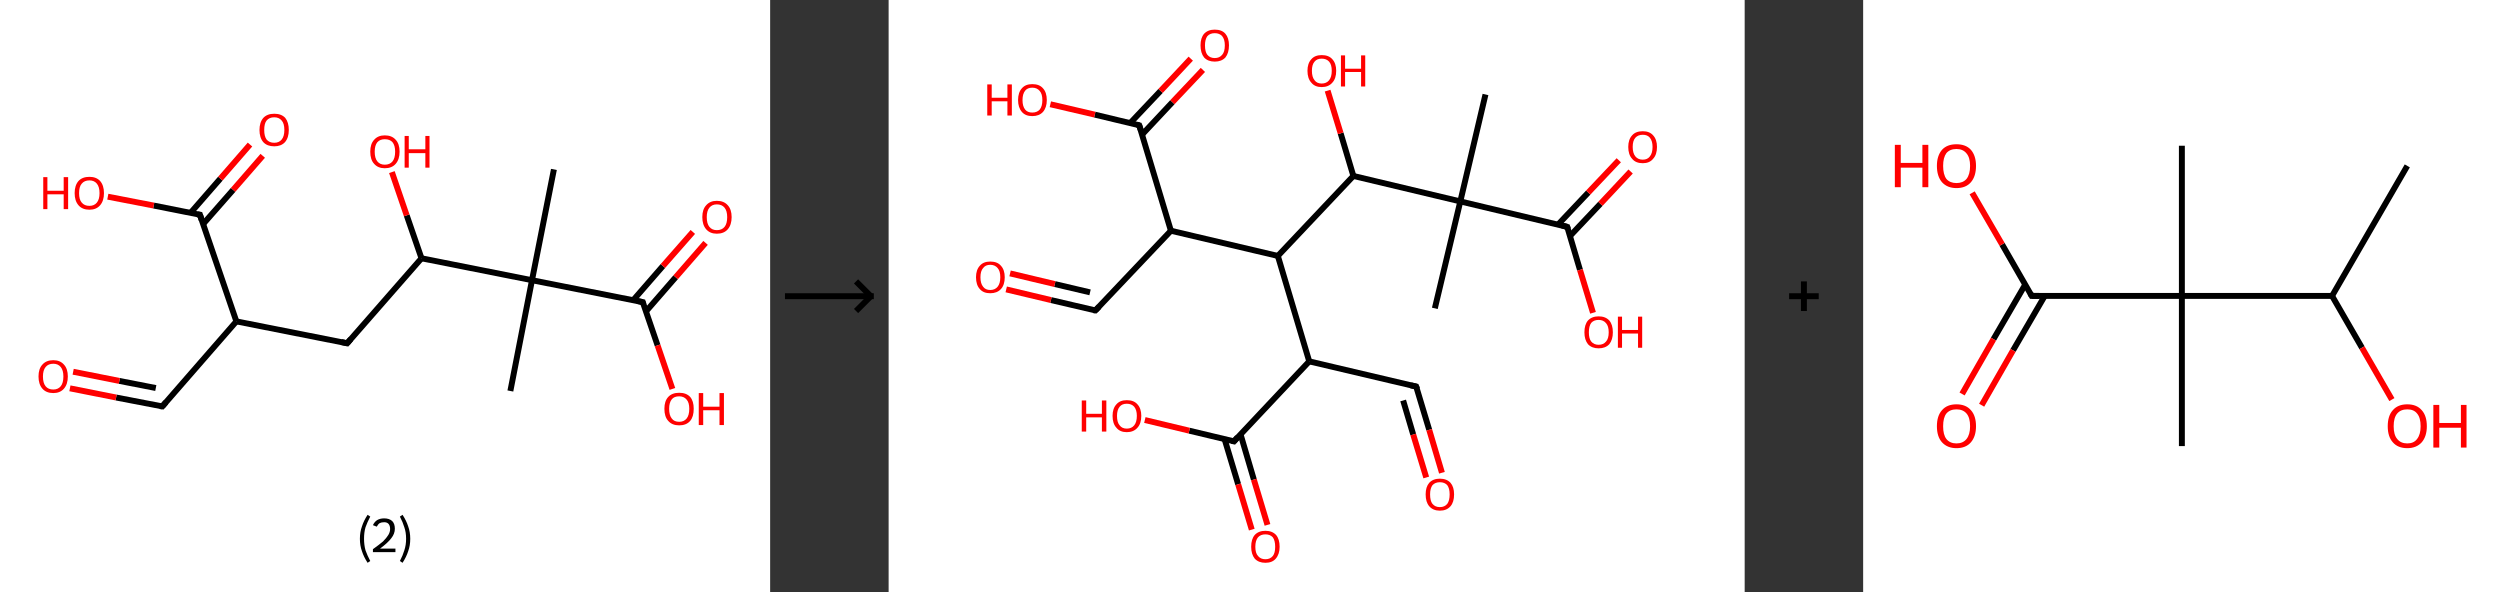<?xml version='1.0' encoding='ASCII' standalone='yes'?>
<svg xmlns="http://www.w3.org/2000/svg" xmlns:xlink="http://www.w3.org/1999/xlink" version="1.1" width="844.0px" viewBox="0 0 844.0 200.0" height="200.0px">
  <rect x="0" y="0" width="844.0" height="200.0" fill="#333333" stroke="none"/>
  <g>
    <g transform="translate(0, 0) scale(1 1) "><!-- END OF HEADER -->
<rect style="opacity:1.0;fill:#FFFFFF;stroke:none" width="260.0" height="200.0" x="0.0" y="0.0"> </rect>
<path class="bond-0 atom-0 atom-1" d="M 187.0,57.2 L 179.6,94.6" style="fill:none;fill-rule:evenodd;stroke:#000000;stroke-width:2.0px;stroke-linecap:butt;stroke-linejoin:miter;stroke-opacity:1"/>
<path class="bond-1 atom-1 atom-2" d="M 179.6,94.6 L 172.3,132.0" style="fill:none;fill-rule:evenodd;stroke:#000000;stroke-width:2.0px;stroke-linecap:butt;stroke-linejoin:miter;stroke-opacity:1"/>
<path class="bond-2 atom-1 atom-3" d="M 179.6,94.6 L 217.0,102.0" style="fill:none;fill-rule:evenodd;stroke:#000000;stroke-width:2.0px;stroke-linecap:butt;stroke-linejoin:miter;stroke-opacity:1"/>
<path class="bond-3 atom-3 atom-4" d="M 218.1,105.1 L 228.1,93.6" style="fill:none;fill-rule:evenodd;stroke:#000000;stroke-width:2.0px;stroke-linecap:butt;stroke-linejoin:miter;stroke-opacity:1"/>
<path class="bond-3 atom-3 atom-4" d="M 228.1,93.6 L 238.2,82.0" style="fill:none;fill-rule:evenodd;stroke:#FF0000;stroke-width:2.0px;stroke-linecap:butt;stroke-linejoin:miter;stroke-opacity:1"/>
<path class="bond-3 atom-3 atom-4" d="M 213.8,101.3 L 223.8,89.8" style="fill:none;fill-rule:evenodd;stroke:#000000;stroke-width:2.0px;stroke-linecap:butt;stroke-linejoin:miter;stroke-opacity:1"/>
<path class="bond-3 atom-3 atom-4" d="M 223.8,89.8 L 233.9,78.3" style="fill:none;fill-rule:evenodd;stroke:#FF0000;stroke-width:2.0px;stroke-linecap:butt;stroke-linejoin:miter;stroke-opacity:1"/>
<path class="bond-4 atom-3 atom-5" d="M 217.0,102.0 L 222.0,116.6" style="fill:none;fill-rule:evenodd;stroke:#000000;stroke-width:2.0px;stroke-linecap:butt;stroke-linejoin:miter;stroke-opacity:1"/>
<path class="bond-4 atom-3 atom-5" d="M 222.0,116.6 L 227.0,131.3" style="fill:none;fill-rule:evenodd;stroke:#FF0000;stroke-width:2.0px;stroke-linecap:butt;stroke-linejoin:miter;stroke-opacity:1"/>
<path class="bond-5 atom-1 atom-6" d="M 179.6,94.6 L 142.3,87.2" style="fill:none;fill-rule:evenodd;stroke:#000000;stroke-width:2.0px;stroke-linecap:butt;stroke-linejoin:miter;stroke-opacity:1"/>
<path class="bond-6 atom-6 atom-7" d="M 142.3,87.2 L 137.3,72.7" style="fill:none;fill-rule:evenodd;stroke:#000000;stroke-width:2.0px;stroke-linecap:butt;stroke-linejoin:miter;stroke-opacity:1"/>
<path class="bond-6 atom-6 atom-7" d="M 137.3,72.7 L 132.3,58.1" style="fill:none;fill-rule:evenodd;stroke:#FF0000;stroke-width:2.0px;stroke-linecap:butt;stroke-linejoin:miter;stroke-opacity:1"/>
<path class="bond-7 atom-6 atom-8" d="M 142.3,87.2 L 117.2,115.9" style="fill:none;fill-rule:evenodd;stroke:#000000;stroke-width:2.0px;stroke-linecap:butt;stroke-linejoin:miter;stroke-opacity:1"/>
<path class="bond-8 atom-8 atom-9" d="M 117.2,115.9 L 79.8,108.5" style="fill:none;fill-rule:evenodd;stroke:#000000;stroke-width:2.0px;stroke-linecap:butt;stroke-linejoin:miter;stroke-opacity:1"/>
<path class="bond-9 atom-9 atom-10" d="M 79.8,108.5 L 54.8,137.2" style="fill:none;fill-rule:evenodd;stroke:#000000;stroke-width:2.0px;stroke-linecap:butt;stroke-linejoin:miter;stroke-opacity:1"/>
<path class="bond-10 atom-10 atom-11" d="M 54.8,137.2 L 39.2,134.2" style="fill:none;fill-rule:evenodd;stroke:#000000;stroke-width:2.0px;stroke-linecap:butt;stroke-linejoin:miter;stroke-opacity:1"/>
<path class="bond-10 atom-10 atom-11" d="M 39.2,134.2 L 23.6,131.1" style="fill:none;fill-rule:evenodd;stroke:#FF0000;stroke-width:2.0px;stroke-linecap:butt;stroke-linejoin:miter;stroke-opacity:1"/>
<path class="bond-10 atom-10 atom-11" d="M 52.6,131.0 L 40.3,128.6" style="fill:none;fill-rule:evenodd;stroke:#000000;stroke-width:2.0px;stroke-linecap:butt;stroke-linejoin:miter;stroke-opacity:1"/>
<path class="bond-10 atom-10 atom-11" d="M 40.3,128.6 L 24.7,125.5" style="fill:none;fill-rule:evenodd;stroke:#FF0000;stroke-width:2.0px;stroke-linecap:butt;stroke-linejoin:miter;stroke-opacity:1"/>
<path class="bond-11 atom-9 atom-12" d="M 79.8,108.5 L 67.5,72.5" style="fill:none;fill-rule:evenodd;stroke:#000000;stroke-width:2.0px;stroke-linecap:butt;stroke-linejoin:miter;stroke-opacity:1"/>
<path class="bond-12 atom-12 atom-13" d="M 68.6,75.6 L 78.7,64.1" style="fill:none;fill-rule:evenodd;stroke:#000000;stroke-width:2.0px;stroke-linecap:butt;stroke-linejoin:miter;stroke-opacity:1"/>
<path class="bond-12 atom-12 atom-13" d="M 78.7,64.1 L 88.7,52.6" style="fill:none;fill-rule:evenodd;stroke:#FF0000;stroke-width:2.0px;stroke-linecap:butt;stroke-linejoin:miter;stroke-opacity:1"/>
<path class="bond-12 atom-12 atom-13" d="M 64.3,71.9 L 74.4,60.3" style="fill:none;fill-rule:evenodd;stroke:#000000;stroke-width:2.0px;stroke-linecap:butt;stroke-linejoin:miter;stroke-opacity:1"/>
<path class="bond-12 atom-12 atom-13" d="M 74.4,60.3 L 84.4,48.8" style="fill:none;fill-rule:evenodd;stroke:#FF0000;stroke-width:2.0px;stroke-linecap:butt;stroke-linejoin:miter;stroke-opacity:1"/>
<path class="bond-13 atom-12 atom-14" d="M 67.5,72.5 L 51.9,69.4" style="fill:none;fill-rule:evenodd;stroke:#000000;stroke-width:2.0px;stroke-linecap:butt;stroke-linejoin:miter;stroke-opacity:1"/>
<path class="bond-13 atom-12 atom-14" d="M 51.9,69.4 L 36.4,66.4" style="fill:none;fill-rule:evenodd;stroke:#FF0000;stroke-width:2.0px;stroke-linecap:butt;stroke-linejoin:miter;stroke-opacity:1"/>
<path d="M 215.1,101.6 L 217.0,102.0 L 217.2,102.7" style="fill:none;stroke:#000000;stroke-width:2.0px;stroke-linecap:butt;stroke-linejoin:miter;stroke-opacity:1;"/>
<path d="M 118.4,114.5 L 117.2,115.9 L 115.3,115.5" style="fill:none;stroke:#000000;stroke-width:2.0px;stroke-linecap:butt;stroke-linejoin:miter;stroke-opacity:1;"/>
<path d="M 56.0,135.8 L 54.8,137.2 L 54.0,137.1" style="fill:none;stroke:#000000;stroke-width:2.0px;stroke-linecap:butt;stroke-linejoin:miter;stroke-opacity:1;"/>
<path d="M 68.1,74.3 L 67.5,72.5 L 66.7,72.4" style="fill:none;stroke:#000000;stroke-width:2.0px;stroke-linecap:butt;stroke-linejoin:miter;stroke-opacity:1;"/>
<path class="atom-4" d="M 237.1 73.3 Q 237.1 70.7, 238.4 69.3 Q 239.7 67.8, 242.0 67.8 Q 244.4 67.8, 245.7 69.3 Q 247.0 70.7, 247.0 73.3 Q 247.0 75.9, 245.7 77.4 Q 244.4 78.9, 242.0 78.9 Q 239.7 78.9, 238.4 77.4 Q 237.1 75.9, 237.1 73.3 M 242.0 77.7 Q 243.7 77.7, 244.6 76.6 Q 245.5 75.5, 245.5 73.3 Q 245.5 71.2, 244.6 70.1 Q 243.7 69.0, 242.0 69.0 Q 240.4 69.0, 239.5 70.1 Q 238.6 71.2, 238.6 73.3 Q 238.6 75.5, 239.5 76.6 Q 240.4 77.7, 242.0 77.7 " fill="#FF0000"/>
<path class="atom-5" d="M 224.3 138.0 Q 224.3 135.4, 225.6 134.0 Q 226.9 132.6, 229.3 132.6 Q 231.7 132.6, 233.0 134.0 Q 234.2 135.4, 234.2 138.0 Q 234.2 140.7, 233.0 142.1 Q 231.7 143.6, 229.3 143.6 Q 226.9 143.6, 225.6 142.1 Q 224.3 140.7, 224.3 138.0 M 229.3 142.4 Q 230.9 142.4, 231.8 141.3 Q 232.7 140.2, 232.7 138.0 Q 232.7 135.9, 231.8 134.9 Q 230.9 133.8, 229.3 133.8 Q 227.6 133.8, 226.8 134.8 Q 225.9 135.9, 225.9 138.0 Q 225.9 140.2, 226.8 141.3 Q 227.6 142.4, 229.3 142.4 " fill="#FF0000"/>
<path class="atom-5" d="M 235.9 132.7 L 237.4 132.7 L 237.4 137.3 L 242.9 137.3 L 242.9 132.7 L 244.4 132.7 L 244.4 143.5 L 242.9 143.5 L 242.9 138.5 L 237.4 138.5 L 237.4 143.5 L 235.9 143.5 L 235.9 132.7 " fill="#FF0000"/>
<path class="atom-7" d="M 125.0 51.2 Q 125.0 48.6, 126.3 47.2 Q 127.6 45.7, 129.9 45.7 Q 132.3 45.7, 133.6 47.2 Q 134.9 48.6, 134.9 51.2 Q 134.9 53.8, 133.6 55.3 Q 132.3 56.8, 129.9 56.8 Q 127.6 56.8, 126.3 55.3 Q 125.0 53.9, 125.0 51.2 M 129.9 55.6 Q 131.6 55.6, 132.5 54.5 Q 133.4 53.4, 133.4 51.2 Q 133.4 49.1, 132.5 48.0 Q 131.6 47.0, 129.9 47.0 Q 128.3 47.0, 127.4 48.0 Q 126.5 49.1, 126.5 51.2 Q 126.5 53.4, 127.4 54.5 Q 128.3 55.6, 129.9 55.6 " fill="#FF0000"/>
<path class="atom-7" d="M 136.6 45.9 L 138.0 45.9 L 138.0 50.4 L 143.6 50.4 L 143.6 45.9 L 145.0 45.9 L 145.0 56.6 L 143.6 56.6 L 143.6 51.7 L 138.0 51.7 L 138.0 56.6 L 136.6 56.6 L 136.6 45.9 " fill="#FF0000"/>
<path class="atom-11" d="M 13.0 127.1 Q 13.0 124.5, 14.3 123.1 Q 15.6 121.6, 18.0 121.6 Q 20.3 121.6, 21.6 123.1 Q 22.9 124.5, 22.9 127.1 Q 22.9 129.7, 21.6 131.2 Q 20.3 132.7, 18.0 132.7 Q 15.6 132.7, 14.3 131.2 Q 13.0 129.7, 13.0 127.1 M 18.0 131.5 Q 19.6 131.5, 20.5 130.4 Q 21.4 129.3, 21.4 127.1 Q 21.4 125.0, 20.5 123.9 Q 19.6 122.8, 18.0 122.8 Q 16.3 122.8, 15.4 123.9 Q 14.5 125.0, 14.5 127.1 Q 14.5 129.3, 15.4 130.4 Q 16.3 131.5, 18.0 131.5 " fill="#FF0000"/>
<path class="atom-13" d="M 87.6 43.9 Q 87.6 41.3, 88.9 39.8 Q 90.2 38.4, 92.6 38.4 Q 95.0 38.4, 96.3 39.8 Q 97.5 41.3, 97.5 43.9 Q 97.5 46.5, 96.2 48.0 Q 94.9 49.4, 92.6 49.4 Q 90.2 49.4, 88.9 48.0 Q 87.6 46.5, 87.6 43.9 M 92.6 48.2 Q 94.2 48.2, 95.1 47.1 Q 96.0 46.0, 96.0 43.9 Q 96.0 41.7, 95.1 40.7 Q 94.2 39.6, 92.6 39.6 Q 90.9 39.6, 90.0 40.7 Q 89.2 41.7, 89.2 43.9 Q 89.2 46.0, 90.0 47.1 Q 90.9 48.2, 92.6 48.2 " fill="#FF0000"/>
<path class="atom-14" d="M 14.6 59.8 L 16.0 59.8 L 16.0 64.4 L 21.5 64.4 L 21.5 59.8 L 23.0 59.8 L 23.0 70.6 L 21.5 70.6 L 21.5 65.6 L 16.0 65.6 L 16.0 70.6 L 14.6 70.6 L 14.6 59.8 " fill="#FF0000"/>
<path class="atom-14" d="M 25.2 65.2 Q 25.2 62.6, 26.5 61.1 Q 27.8 59.7, 30.2 59.7 Q 32.5 59.7, 33.8 61.1 Q 35.1 62.6, 35.1 65.2 Q 35.1 67.8, 33.8 69.3 Q 32.5 70.8, 30.2 70.8 Q 27.8 70.8, 26.5 69.3 Q 25.2 67.8, 25.2 65.2 M 30.2 69.5 Q 31.8 69.5, 32.7 68.4 Q 33.6 67.3, 33.6 65.2 Q 33.6 63.1, 32.7 62.0 Q 31.8 60.9, 30.2 60.9 Q 28.5 60.9, 27.6 62.0 Q 26.7 63.0, 26.7 65.2 Q 26.7 67.4, 27.6 68.4 Q 28.5 69.5, 30.2 69.5 " fill="#FF0000"/>
<path class="legend" d="M 121.5 181.9 Q 121.5 179.6, 122.2 177.7 Q 122.8 175.8, 124.1 173.8 L 125.0 174.4 Q 124.0 176.3, 123.4 178.0 Q 122.9 179.7, 122.9 181.9 Q 122.9 184.0, 123.4 185.8 Q 124.0 187.5, 125.0 189.4 L 124.1 190.0 Q 122.8 188.0, 122.2 186.1 Q 121.5 184.2, 121.5 181.9 " fill="#000000"/>
<path class="legend" d="M 125.9 177.3 Q 126.4 176.2, 127.3 175.6 Q 128.3 175.0, 129.7 175.0 Q 131.4 175.0, 132.4 175.9 Q 133.3 176.8, 133.3 178.5 Q 133.3 180.2, 132.1 181.7 Q 130.9 183.3, 128.3 185.2 L 133.5 185.2 L 133.5 186.4 L 125.9 186.4 L 125.9 185.4 Q 128.0 183.9, 129.3 182.8 Q 130.5 181.6, 131.1 180.6 Q 131.7 179.6, 131.7 178.6 Q 131.7 177.5, 131.2 176.9 Q 130.7 176.3, 129.7 176.3 Q 128.8 176.3, 128.2 176.6 Q 127.6 177.0, 127.2 177.8 L 125.9 177.3 " fill="#000000"/>
<path class="legend" d="M 138.5 181.9 Q 138.5 184.2, 137.8 186.1 Q 137.2 188.0, 135.9 190.0 L 135.0 189.4 Q 136.0 187.5, 136.5 185.8 Q 137.1 184.0, 137.1 181.9 Q 137.1 179.7, 136.5 178.0 Q 136.0 176.3, 135.0 174.4 L 135.9 173.8 Q 137.2 175.8, 137.8 177.7 Q 138.5 179.6, 138.5 181.9 " fill="#000000"/>
</g>
    <g transform="translate(260.0, 0) scale(1 1) "><line x1="5" y1="100" x2="35" y2="100" style="stroke:rgb(0,0,0);stroke-width:2"/>
  <line x1="34" y1="100" x2="29" y2="95" style="stroke:rgb(0,0,0);stroke-width:2"/>
  <line x1="34" y1="100" x2="29" y2="105" style="stroke:rgb(0,0,0);stroke-width:2"/>
</g>
    <g transform="translate(300.0, 0) scale(1 1) "><!-- END OF HEADER -->
<rect style="opacity:1.0;fill:#FFFFFF;stroke:none" width="289.0" height="200.0" x="0.0" y="0.0"> </rect>
<path class="bond-0 atom-0 atom-1" d="M 201.5,31.9 L 193.0,68.0" style="fill:none;fill-rule:evenodd;stroke:#000000;stroke-width:2.0px;stroke-linecap:butt;stroke-linejoin:miter;stroke-opacity:1"/>
<path class="bond-1 atom-1 atom-2" d="M 193.0,68.0 L 184.4,104.1" style="fill:none;fill-rule:evenodd;stroke:#000000;stroke-width:2.0px;stroke-linecap:butt;stroke-linejoin:miter;stroke-opacity:1"/>
<path class="bond-2 atom-1 atom-3" d="M 193.0,68.0 L 229.1,76.6" style="fill:none;fill-rule:evenodd;stroke:#000000;stroke-width:2.0px;stroke-linecap:butt;stroke-linejoin:miter;stroke-opacity:1"/>
<path class="bond-3 atom-3 atom-4" d="M 230.0,79.7 L 240.3,68.8" style="fill:none;fill-rule:evenodd;stroke:#000000;stroke-width:2.0px;stroke-linecap:butt;stroke-linejoin:miter;stroke-opacity:1"/>
<path class="bond-3 atom-3 atom-4" d="M 240.3,68.8 L 250.5,57.9" style="fill:none;fill-rule:evenodd;stroke:#FF0000;stroke-width:2.0px;stroke-linecap:butt;stroke-linejoin:miter;stroke-opacity:1"/>
<path class="bond-3 atom-3 atom-4" d="M 226.0,75.8 L 236.2,65.0" style="fill:none;fill-rule:evenodd;stroke:#000000;stroke-width:2.0px;stroke-linecap:butt;stroke-linejoin:miter;stroke-opacity:1"/>
<path class="bond-3 atom-3 atom-4" d="M 236.2,65.0 L 246.5,54.1" style="fill:none;fill-rule:evenodd;stroke:#FF0000;stroke-width:2.0px;stroke-linecap:butt;stroke-linejoin:miter;stroke-opacity:1"/>
<path class="bond-4 atom-3 atom-5" d="M 229.1,76.6 L 233.4,91.1" style="fill:none;fill-rule:evenodd;stroke:#000000;stroke-width:2.0px;stroke-linecap:butt;stroke-linejoin:miter;stroke-opacity:1"/>
<path class="bond-4 atom-3 atom-5" d="M 233.4,91.1 L 237.8,105.6" style="fill:none;fill-rule:evenodd;stroke:#FF0000;stroke-width:2.0px;stroke-linecap:butt;stroke-linejoin:miter;stroke-opacity:1"/>
<path class="bond-5 atom-1 atom-6" d="M 193.0,68.0 L 156.9,59.4" style="fill:none;fill-rule:evenodd;stroke:#000000;stroke-width:2.0px;stroke-linecap:butt;stroke-linejoin:miter;stroke-opacity:1"/>
<path class="bond-6 atom-6 atom-7" d="M 156.9,59.4 L 152.6,45.0" style="fill:none;fill-rule:evenodd;stroke:#000000;stroke-width:2.0px;stroke-linecap:butt;stroke-linejoin:miter;stroke-opacity:1"/>
<path class="bond-6 atom-6 atom-7" d="M 152.6,45.0 L 148.2,30.6" style="fill:none;fill-rule:evenodd;stroke:#FF0000;stroke-width:2.0px;stroke-linecap:butt;stroke-linejoin:miter;stroke-opacity:1"/>
<path class="bond-7 atom-6 atom-8" d="M 156.9,59.4 L 131.4,86.4" style="fill:none;fill-rule:evenodd;stroke:#000000;stroke-width:2.0px;stroke-linecap:butt;stroke-linejoin:miter;stroke-opacity:1"/>
<path class="bond-8 atom-8 atom-9" d="M 131.4,86.4 L 95.3,77.9" style="fill:none;fill-rule:evenodd;stroke:#000000;stroke-width:2.0px;stroke-linecap:butt;stroke-linejoin:miter;stroke-opacity:1"/>
<path class="bond-9 atom-9 atom-10" d="M 95.3,77.9 L 69.8,104.8" style="fill:none;fill-rule:evenodd;stroke:#000000;stroke-width:2.0px;stroke-linecap:butt;stroke-linejoin:miter;stroke-opacity:1"/>
<path class="bond-10 atom-10 atom-11" d="M 69.8,104.8 L 54.8,101.3" style="fill:none;fill-rule:evenodd;stroke:#000000;stroke-width:2.0px;stroke-linecap:butt;stroke-linejoin:miter;stroke-opacity:1"/>
<path class="bond-10 atom-10 atom-11" d="M 54.8,101.3 L 39.7,97.7" style="fill:none;fill-rule:evenodd;stroke:#FF0000;stroke-width:2.0px;stroke-linecap:butt;stroke-linejoin:miter;stroke-opacity:1"/>
<path class="bond-10 atom-10 atom-11" d="M 68.0,98.7 L 56.1,95.9" style="fill:none;fill-rule:evenodd;stroke:#000000;stroke-width:2.0px;stroke-linecap:butt;stroke-linejoin:miter;stroke-opacity:1"/>
<path class="bond-10 atom-10 atom-11" d="M 56.1,95.9 L 41.0,92.3" style="fill:none;fill-rule:evenodd;stroke:#FF0000;stroke-width:2.0px;stroke-linecap:butt;stroke-linejoin:miter;stroke-opacity:1"/>
<path class="bond-11 atom-9 atom-12" d="M 95.3,77.9 L 84.6,42.3" style="fill:none;fill-rule:evenodd;stroke:#000000;stroke-width:2.0px;stroke-linecap:butt;stroke-linejoin:miter;stroke-opacity:1"/>
<path class="bond-12 atom-12 atom-13" d="M 85.6,45.4 L 95.8,34.5" style="fill:none;fill-rule:evenodd;stroke:#000000;stroke-width:2.0px;stroke-linecap:butt;stroke-linejoin:miter;stroke-opacity:1"/>
<path class="bond-12 atom-12 atom-13" d="M 95.8,34.5 L 106.1,23.6" style="fill:none;fill-rule:evenodd;stroke:#FF0000;stroke-width:2.0px;stroke-linecap:butt;stroke-linejoin:miter;stroke-opacity:1"/>
<path class="bond-12 atom-12 atom-13" d="M 81.5,41.6 L 91.8,30.7" style="fill:none;fill-rule:evenodd;stroke:#000000;stroke-width:2.0px;stroke-linecap:butt;stroke-linejoin:miter;stroke-opacity:1"/>
<path class="bond-12 atom-12 atom-13" d="M 91.8,30.7 L 102.0,19.8" style="fill:none;fill-rule:evenodd;stroke:#FF0000;stroke-width:2.0px;stroke-linecap:butt;stroke-linejoin:miter;stroke-opacity:1"/>
<path class="bond-13 atom-12 atom-14" d="M 84.6,42.3 L 69.6,38.7" style="fill:none;fill-rule:evenodd;stroke:#000000;stroke-width:2.0px;stroke-linecap:butt;stroke-linejoin:miter;stroke-opacity:1"/>
<path class="bond-13 atom-12 atom-14" d="M 69.6,38.7 L 54.6,35.2" style="fill:none;fill-rule:evenodd;stroke:#FF0000;stroke-width:2.0px;stroke-linecap:butt;stroke-linejoin:miter;stroke-opacity:1"/>
<path class="bond-14 atom-8 atom-15" d="M 131.4,86.4 L 142.0,122.0" style="fill:none;fill-rule:evenodd;stroke:#000000;stroke-width:2.0px;stroke-linecap:butt;stroke-linejoin:miter;stroke-opacity:1"/>
<path class="bond-15 atom-15 atom-16" d="M 142.0,122.0 L 178.1,130.5" style="fill:none;fill-rule:evenodd;stroke:#000000;stroke-width:2.0px;stroke-linecap:butt;stroke-linejoin:miter;stroke-opacity:1"/>
<path class="bond-16 atom-16 atom-17" d="M 178.1,130.5 L 182.5,145.1" style="fill:none;fill-rule:evenodd;stroke:#000000;stroke-width:2.0px;stroke-linecap:butt;stroke-linejoin:miter;stroke-opacity:1"/>
<path class="bond-16 atom-16 atom-17" d="M 182.5,145.1 L 186.8,159.6" style="fill:none;fill-rule:evenodd;stroke:#FF0000;stroke-width:2.0px;stroke-linecap:butt;stroke-linejoin:miter;stroke-opacity:1"/>
<path class="bond-16 atom-16 atom-17" d="M 173.7,135.2 L 177.1,146.7" style="fill:none;fill-rule:evenodd;stroke:#000000;stroke-width:2.0px;stroke-linecap:butt;stroke-linejoin:miter;stroke-opacity:1"/>
<path class="bond-16 atom-16 atom-17" d="M 177.1,146.7 L 181.5,161.2" style="fill:none;fill-rule:evenodd;stroke:#FF0000;stroke-width:2.0px;stroke-linecap:butt;stroke-linejoin:miter;stroke-opacity:1"/>
<path class="bond-17 atom-15 atom-18" d="M 142.0,122.0 L 116.6,149.0" style="fill:none;fill-rule:evenodd;stroke:#000000;stroke-width:2.0px;stroke-linecap:butt;stroke-linejoin:miter;stroke-opacity:1"/>
<path class="bond-18 atom-18 atom-19" d="M 113.4,148.2 L 118.0,163.5" style="fill:none;fill-rule:evenodd;stroke:#000000;stroke-width:2.0px;stroke-linecap:butt;stroke-linejoin:miter;stroke-opacity:1"/>
<path class="bond-18 atom-18 atom-19" d="M 118.0,163.5 L 122.6,178.8" style="fill:none;fill-rule:evenodd;stroke:#FF0000;stroke-width:2.0px;stroke-linecap:butt;stroke-linejoin:miter;stroke-opacity:1"/>
<path class="bond-18 atom-18 atom-19" d="M 118.8,146.6 L 123.3,161.9" style="fill:none;fill-rule:evenodd;stroke:#000000;stroke-width:2.0px;stroke-linecap:butt;stroke-linejoin:miter;stroke-opacity:1"/>
<path class="bond-18 atom-18 atom-19" d="M 123.3,161.9 L 127.9,177.2" style="fill:none;fill-rule:evenodd;stroke:#FF0000;stroke-width:2.0px;stroke-linecap:butt;stroke-linejoin:miter;stroke-opacity:1"/>
<path class="bond-19 atom-18 atom-20" d="M 116.6,149.0 L 101.5,145.4" style="fill:none;fill-rule:evenodd;stroke:#000000;stroke-width:2.0px;stroke-linecap:butt;stroke-linejoin:miter;stroke-opacity:1"/>
<path class="bond-19 atom-18 atom-20" d="M 101.5,145.4 L 86.5,141.8" style="fill:none;fill-rule:evenodd;stroke:#FF0000;stroke-width:2.0px;stroke-linecap:butt;stroke-linejoin:miter;stroke-opacity:1"/>
<path d="M 227.3,76.1 L 229.1,76.6 L 229.3,77.3" style="fill:none;stroke:#000000;stroke-width:2.0px;stroke-linecap:butt;stroke-linejoin:miter;stroke-opacity:1;"/>
<path d="M 71.1,103.5 L 69.8,104.8 L 69.1,104.7" style="fill:none;stroke:#000000;stroke-width:2.0px;stroke-linecap:butt;stroke-linejoin:miter;stroke-opacity:1;"/>
<path d="M 85.2,44.1 L 84.6,42.3 L 83.9,42.1" style="fill:none;stroke:#000000;stroke-width:2.0px;stroke-linecap:butt;stroke-linejoin:miter;stroke-opacity:1;"/>
<path d="M 176.3,130.1 L 178.1,130.5 L 178.4,131.3" style="fill:none;stroke:#000000;stroke-width:2.0px;stroke-linecap:butt;stroke-linejoin:miter;stroke-opacity:1;"/>
<path d="M 117.8,147.6 L 116.6,149.0 L 115.8,148.8" style="fill:none;stroke:#000000;stroke-width:2.0px;stroke-linecap:butt;stroke-linejoin:miter;stroke-opacity:1;"/>
<path class="atom-4" d="M 249.7 49.6 Q 249.7 47.1, 251.0 45.7 Q 252.2 44.3, 254.6 44.3 Q 256.9 44.3, 258.1 45.7 Q 259.4 47.1, 259.4 49.6 Q 259.4 52.2, 258.1 53.6 Q 256.9 55.1, 254.6 55.1 Q 252.2 55.1, 251.0 53.6 Q 249.7 52.2, 249.7 49.6 M 254.6 53.9 Q 256.2 53.9, 257.0 52.8 Q 257.9 51.7, 257.9 49.6 Q 257.9 47.6, 257.0 46.5 Q 256.2 45.5, 254.6 45.5 Q 253.0 45.5, 252.1 46.5 Q 251.2 47.5, 251.2 49.6 Q 251.2 51.7, 252.1 52.8 Q 253.0 53.9, 254.6 53.9 " fill="#FF0000"/>
<path class="atom-5" d="M 234.9 112.2 Q 234.9 109.6, 236.1 108.2 Q 237.4 106.8, 239.7 106.8 Q 242.0 106.8, 243.3 108.2 Q 244.5 109.6, 244.5 112.2 Q 244.5 114.7, 243.3 116.2 Q 242.0 117.6, 239.7 117.6 Q 237.4 117.6, 236.1 116.2 Q 234.9 114.7, 234.9 112.2 M 239.7 116.4 Q 241.3 116.4, 242.2 115.3 Q 243.1 114.3, 243.1 112.2 Q 243.1 110.1, 242.2 109.1 Q 241.3 108.0, 239.7 108.0 Q 238.1 108.0, 237.2 109.0 Q 236.4 110.1, 236.4 112.2 Q 236.4 114.3, 237.2 115.3 Q 238.1 116.4, 239.7 116.4 " fill="#FF0000"/>
<path class="atom-5" d="M 246.2 106.9 L 247.6 106.9 L 247.6 111.4 L 253.0 111.4 L 253.0 106.9 L 254.4 106.9 L 254.4 117.4 L 253.0 117.4 L 253.0 112.6 L 247.6 112.6 L 247.6 117.4 L 246.2 117.4 L 246.2 106.9 " fill="#FF0000"/>
<path class="atom-7" d="M 141.4 23.9 Q 141.4 21.4, 142.7 20.0 Q 143.9 18.6, 146.2 18.6 Q 148.6 18.6, 149.8 20.0 Q 151.1 21.4, 151.1 23.9 Q 151.1 26.5, 149.8 27.9 Q 148.5 29.4, 146.2 29.4 Q 143.9 29.4, 142.7 27.9 Q 141.4 26.5, 141.4 23.9 M 146.2 28.2 Q 147.8 28.2, 148.7 27.1 Q 149.6 26.0, 149.6 23.9 Q 149.6 21.8, 148.7 20.8 Q 147.8 19.8, 146.2 19.8 Q 144.6 19.8, 143.8 20.8 Q 142.9 21.8, 142.9 23.9 Q 142.9 26.0, 143.8 27.1 Q 144.6 28.2, 146.2 28.2 " fill="#FF0000"/>
<path class="atom-7" d="M 152.7 18.7 L 154.1 18.7 L 154.1 23.2 L 159.5 23.2 L 159.5 18.7 L 160.9 18.7 L 160.9 29.2 L 159.5 29.2 L 159.5 24.3 L 154.1 24.3 L 154.1 29.2 L 152.7 29.2 L 152.7 18.7 " fill="#FF0000"/>
<path class="atom-11" d="M 29.5 93.6 Q 29.5 91.1, 30.8 89.7 Q 32.0 88.3, 34.3 88.3 Q 36.7 88.3, 37.9 89.7 Q 39.2 91.1, 39.2 93.6 Q 39.2 96.2, 37.9 97.6 Q 36.6 99.0, 34.3 99.0 Q 32.0 99.0, 30.8 97.6 Q 29.5 96.2, 29.5 93.6 M 34.3 97.9 Q 35.9 97.9, 36.8 96.8 Q 37.7 95.7, 37.7 93.6 Q 37.7 91.5, 36.8 90.5 Q 35.9 89.4, 34.3 89.4 Q 32.7 89.4, 31.9 90.5 Q 31.0 91.5, 31.0 93.6 Q 31.0 95.7, 31.9 96.8 Q 32.7 97.9, 34.3 97.9 " fill="#FF0000"/>
<path class="atom-13" d="M 105.3 15.3 Q 105.3 12.8, 106.5 11.4 Q 107.8 10.0, 110.1 10.0 Q 112.5 10.0, 113.7 11.4 Q 114.9 12.8, 114.9 15.3 Q 114.9 17.9, 113.7 19.4 Q 112.4 20.8, 110.1 20.8 Q 107.8 20.8, 106.5 19.4 Q 105.3 17.9, 105.3 15.3 M 110.1 19.6 Q 111.7 19.6, 112.6 18.5 Q 113.5 17.5, 113.5 15.3 Q 113.5 13.3, 112.6 12.2 Q 111.7 11.2, 110.1 11.2 Q 108.5 11.2, 107.6 12.2 Q 106.8 13.3, 106.8 15.3 Q 106.8 17.5, 107.6 18.5 Q 108.5 19.6, 110.1 19.6 " fill="#FF0000"/>
<path class="atom-14" d="M 33.3 28.5 L 34.8 28.5 L 34.8 33.0 L 40.1 33.0 L 40.1 28.5 L 41.6 28.5 L 41.6 39.0 L 40.1 39.0 L 40.1 34.2 L 34.8 34.2 L 34.8 39.0 L 33.3 39.0 L 33.3 28.5 " fill="#FF0000"/>
<path class="atom-14" d="M 43.7 33.8 Q 43.7 31.2, 45.0 29.8 Q 46.2 28.4, 48.5 28.4 Q 50.9 28.4, 52.1 29.8 Q 53.4 31.2, 53.4 33.8 Q 53.4 36.3, 52.1 37.8 Q 50.8 39.2, 48.5 39.2 Q 46.2 39.2, 45.0 37.8 Q 43.7 36.3, 43.7 33.8 M 48.5 38.0 Q 50.1 38.0, 51.0 37.0 Q 51.9 35.9, 51.9 33.8 Q 51.9 31.7, 51.0 30.7 Q 50.1 29.6, 48.5 29.6 Q 46.9 29.6, 46.1 30.6 Q 45.2 31.7, 45.2 33.8 Q 45.2 35.9, 46.1 37.0 Q 46.9 38.0, 48.5 38.0 " fill="#FF0000"/>
<path class="atom-17" d="M 181.3 166.9 Q 181.3 164.4, 182.5 163.0 Q 183.8 161.6, 186.1 161.6 Q 188.4 161.6, 189.7 163.0 Q 190.9 164.4, 190.9 166.9 Q 190.9 169.5, 189.7 170.9 Q 188.4 172.4, 186.1 172.4 Q 183.8 172.4, 182.5 170.9 Q 181.3 169.5, 181.3 166.9 M 186.1 171.2 Q 187.7 171.2, 188.6 170.1 Q 189.4 169.0, 189.4 166.9 Q 189.4 164.9, 188.6 163.8 Q 187.7 162.8, 186.1 162.8 Q 184.5 162.8, 183.6 163.8 Q 182.8 164.9, 182.8 166.9 Q 182.8 169.1, 183.6 170.1 Q 184.5 171.2, 186.1 171.2 " fill="#FF0000"/>
<path class="atom-19" d="M 122.4 184.6 Q 122.4 182.0, 123.6 180.6 Q 124.9 179.2, 127.2 179.2 Q 129.5 179.2, 130.8 180.6 Q 132.0 182.0, 132.0 184.6 Q 132.0 187.1, 130.7 188.6 Q 129.5 190.0, 127.2 190.0 Q 124.9 190.0, 123.6 188.6 Q 122.4 187.1, 122.4 184.6 M 127.2 188.8 Q 128.8 188.8, 129.7 187.7 Q 130.5 186.7, 130.5 184.6 Q 130.5 182.5, 129.7 181.4 Q 128.8 180.4, 127.2 180.4 Q 125.6 180.4, 124.7 181.4 Q 123.8 182.5, 123.8 184.6 Q 123.8 186.7, 124.7 187.7 Q 125.6 188.8, 127.2 188.8 " fill="#FF0000"/>
<path class="atom-20" d="M 65.2 135.2 L 66.7 135.2 L 66.7 139.7 L 72.0 139.7 L 72.0 135.2 L 73.5 135.2 L 73.5 145.7 L 72.0 145.7 L 72.0 140.9 L 66.7 140.9 L 66.7 145.7 L 65.2 145.7 L 65.2 135.2 " fill="#FF0000"/>
<path class="atom-20" d="M 75.6 140.4 Q 75.6 137.9, 76.9 136.5 Q 78.1 135.1, 80.4 135.1 Q 82.8 135.1, 84.0 136.5 Q 85.3 137.9, 85.3 140.4 Q 85.3 143.0, 84.0 144.4 Q 82.7 145.9, 80.4 145.9 Q 78.1 145.9, 76.9 144.4 Q 75.6 143.0, 75.6 140.4 M 80.4 144.7 Q 82.0 144.7, 82.9 143.6 Q 83.8 142.5, 83.8 140.4 Q 83.8 138.4, 82.9 137.3 Q 82.0 136.3, 80.4 136.3 Q 78.8 136.3, 78.0 137.3 Q 77.1 138.4, 77.1 140.4 Q 77.1 142.6, 78.0 143.6 Q 78.8 144.7, 80.4 144.7 " fill="#FF0000"/>
</g>
    <g transform="translate(589.0, 0) scale(1 1) "><line x1="15" y1="100" x2="25" y2="100" style="stroke:rgb(0,0,0);stroke-width:2"/>
  <line x1="20" y1="95" x2="20" y2="105" style="stroke:rgb(0,0,0);stroke-width:2"/>
</g>
    <g transform="translate(629.0, 0) scale(1 1) "><!-- END OF HEADER -->
<rect style="opacity:1.0;fill:#FFFFFF;stroke:none" width="215.0" height="200.0" x="0.0" y="0.0"> </rect>
<path class="bond-0 atom-0 atom-1" d="M 183.7,56.0 L 158.3,99.9" style="fill:none;fill-rule:evenodd;stroke:#000000;stroke-width:2.0px;stroke-linecap:butt;stroke-linejoin:miter;stroke-opacity:1"/>
<path class="bond-1 atom-1 atom-2" d="M 158.3,99.9 L 168.4,117.4" style="fill:none;fill-rule:evenodd;stroke:#000000;stroke-width:2.0px;stroke-linecap:butt;stroke-linejoin:miter;stroke-opacity:1"/>
<path class="bond-1 atom-1 atom-2" d="M 168.4,117.4 L 178.5,134.9" style="fill:none;fill-rule:evenodd;stroke:#FF0000;stroke-width:2.0px;stroke-linecap:butt;stroke-linejoin:miter;stroke-opacity:1"/>
<path class="bond-2 atom-1 atom-3" d="M 158.3,99.9 L 107.6,99.9" style="fill:none;fill-rule:evenodd;stroke:#000000;stroke-width:2.0px;stroke-linecap:butt;stroke-linejoin:miter;stroke-opacity:1"/>
<path class="bond-3 atom-3 atom-4" d="M 107.6,99.9 L 107.6,49.2" style="fill:none;fill-rule:evenodd;stroke:#000000;stroke-width:2.0px;stroke-linecap:butt;stroke-linejoin:miter;stroke-opacity:1"/>
<path class="bond-4 atom-3 atom-5" d="M 107.6,99.9 L 107.6,150.6" style="fill:none;fill-rule:evenodd;stroke:#000000;stroke-width:2.0px;stroke-linecap:butt;stroke-linejoin:miter;stroke-opacity:1"/>
<path class="bond-5 atom-3 atom-6" d="M 107.6,99.9 L 56.9,99.9" style="fill:none;fill-rule:evenodd;stroke:#000000;stroke-width:2.0px;stroke-linecap:butt;stroke-linejoin:miter;stroke-opacity:1"/>
<path class="bond-6 atom-6 atom-7" d="M 54.7,96.1 L 44.0,114.5" style="fill:none;fill-rule:evenodd;stroke:#000000;stroke-width:2.0px;stroke-linecap:butt;stroke-linejoin:miter;stroke-opacity:1"/>
<path class="bond-6 atom-6 atom-7" d="M 44.0,114.5 L 33.4,133.0" style="fill:none;fill-rule:evenodd;stroke:#FF0000;stroke-width:2.0px;stroke-linecap:butt;stroke-linejoin:miter;stroke-opacity:1"/>
<path class="bond-6 atom-6 atom-7" d="M 61.3,99.9 L 50.6,118.3" style="fill:none;fill-rule:evenodd;stroke:#000000;stroke-width:2.0px;stroke-linecap:butt;stroke-linejoin:miter;stroke-opacity:1"/>
<path class="bond-6 atom-6 atom-7" d="M 50.6,118.3 L 40.0,136.8" style="fill:none;fill-rule:evenodd;stroke:#FF0000;stroke-width:2.0px;stroke-linecap:butt;stroke-linejoin:miter;stroke-opacity:1"/>
<path class="bond-7 atom-6 atom-8" d="M 56.9,99.9 L 46.9,82.5" style="fill:none;fill-rule:evenodd;stroke:#000000;stroke-width:2.0px;stroke-linecap:butt;stroke-linejoin:miter;stroke-opacity:1"/>
<path class="bond-7 atom-6 atom-8" d="M 46.9,82.5 L 36.8,65.1" style="fill:none;fill-rule:evenodd;stroke:#FF0000;stroke-width:2.0px;stroke-linecap:butt;stroke-linejoin:miter;stroke-opacity:1"/>
<path d="M 59.4,99.9 L 56.9,99.9 L 56.4,99.0" style="fill:none;stroke:#000000;stroke-width:2.0px;stroke-linecap:butt;stroke-linejoin:miter;stroke-opacity:1;"/>
<path class="atom-2" d="M 177.1 143.9 Q 177.1 140.4, 178.8 138.5 Q 180.5 136.5, 183.7 136.5 Q 186.9 136.5, 188.6 138.5 Q 190.3 140.4, 190.3 143.9 Q 190.3 147.3, 188.6 149.3 Q 186.8 151.3, 183.7 151.3 Q 180.5 151.3, 178.8 149.3 Q 177.1 147.4, 177.1 143.9 M 183.7 149.7 Q 185.9 149.7, 187.0 148.2 Q 188.2 146.7, 188.2 143.9 Q 188.2 141.0, 187.0 139.6 Q 185.9 138.2, 183.7 138.2 Q 181.5 138.2, 180.3 139.6 Q 179.1 141.0, 179.1 143.9 Q 179.1 146.8, 180.3 148.2 Q 181.5 149.7, 183.7 149.7 " fill="#FF0000"/>
<path class="atom-2" d="M 192.5 136.7 L 194.5 136.7 L 194.5 142.8 L 201.8 142.8 L 201.8 136.7 L 203.7 136.7 L 203.7 151.1 L 201.8 151.1 L 201.8 144.4 L 194.5 144.4 L 194.5 151.1 L 192.5 151.1 L 192.5 136.7 " fill="#FF0000"/>
<path class="atom-7" d="M 24.9 143.9 Q 24.9 140.4, 26.6 138.5 Q 28.3 136.5, 31.5 136.5 Q 34.7 136.5, 36.4 138.5 Q 38.1 140.4, 38.1 143.9 Q 38.1 147.3, 36.4 149.3 Q 34.7 151.3, 31.5 151.3 Q 28.4 151.3, 26.6 149.3 Q 24.9 147.4, 24.9 143.9 M 31.5 149.7 Q 33.7 149.7, 34.9 148.2 Q 36.1 146.7, 36.1 143.9 Q 36.1 141.0, 34.9 139.6 Q 33.7 138.2, 31.5 138.2 Q 29.3 138.2, 28.1 139.6 Q 27.0 141.0, 27.0 143.9 Q 27.0 146.8, 28.1 148.2 Q 29.3 149.7, 31.5 149.7 " fill="#FF0000"/>
<path class="atom-8" d="M 10.7 48.9 L 12.7 48.9 L 12.7 55.0 L 20.0 55.0 L 20.0 48.9 L 22.0 48.9 L 22.0 63.2 L 20.0 63.2 L 20.0 56.6 L 12.7 56.6 L 12.7 63.2 L 10.7 63.2 L 10.7 48.9 " fill="#FF0000"/>
<path class="atom-8" d="M 24.9 56.0 Q 24.9 52.6, 26.6 50.6 Q 28.3 48.7, 31.5 48.7 Q 34.7 48.7, 36.4 50.6 Q 38.1 52.6, 38.1 56.0 Q 38.1 59.5, 36.4 61.5 Q 34.7 63.5, 31.5 63.5 Q 28.4 63.5, 26.6 61.5 Q 24.9 59.5, 24.9 56.0 M 31.5 61.8 Q 33.7 61.8, 34.9 60.4 Q 36.1 58.9, 36.1 56.0 Q 36.1 53.2, 34.9 51.8 Q 33.7 50.3, 31.5 50.3 Q 29.3 50.3, 28.1 51.7 Q 27.0 53.2, 27.0 56.0 Q 27.0 58.9, 28.1 60.4 Q 29.3 61.8, 31.5 61.8 " fill="#FF0000"/>
</g>
  </g>
</svg>
